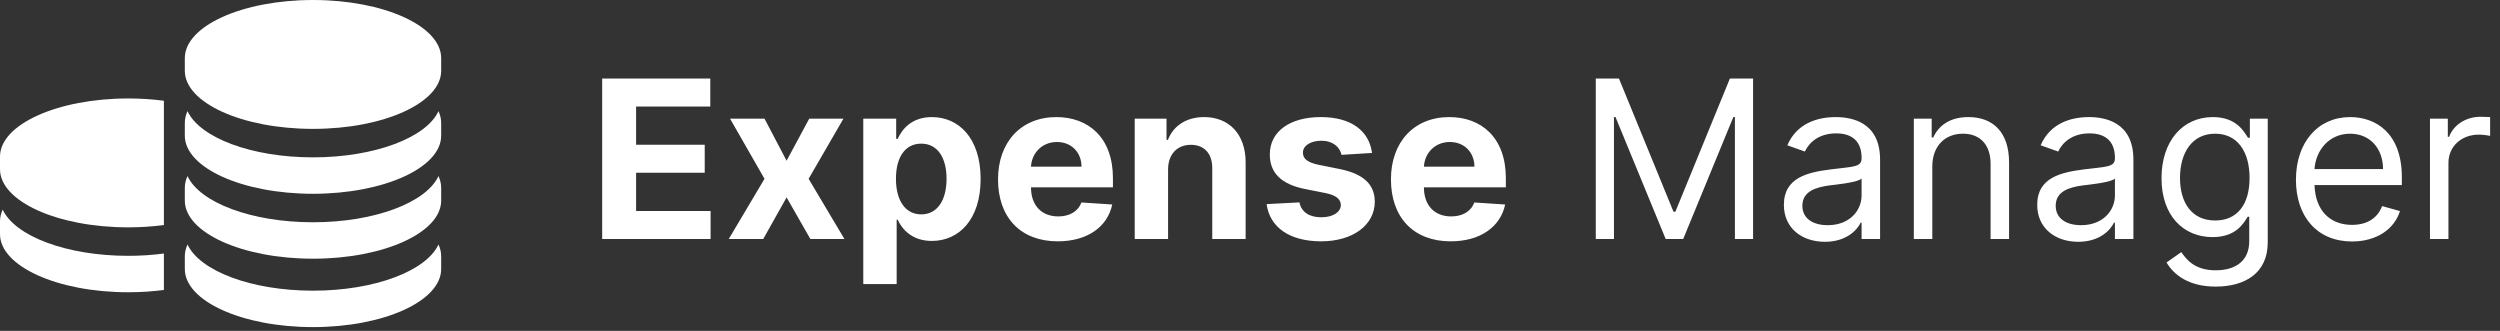 <svg width="272" height="36" viewBox="0 0 272 36" fill="none" xmlns="http://www.w3.org/2000/svg">
<rect x="0" y="0" width="272" height="36" fill="#333333" stroke="none"/>
<path d="M13.946 24.735C15.295 24.735 16.599 24.648 17.832 24.486V10.962C16.599 10.8 15.295 10.713 13.946 10.713C6.244 10.713 0 13.545 0 17.038V18.41C0 21.903 6.244 24.735 13.946 24.735Z" fill="white"/>
<path d="M13.946 31.797C15.295 31.797 16.599 31.709 17.832 31.548V27.584C16.599 27.746 15.295 27.834 13.946 27.834C7.223 27.834 1.611 25.676 0.293 22.804C0.101 23.223 0 23.656 0 24.1V25.471C0 28.965 6.244 31.797 13.946 31.797Z" fill="white"/>
<path d="M34.054 0C26.352 0 20.108 2.832 20.108 6.325V7.697C20.108 11.19 26.352 14.022 34.054 14.022C41.756 14.022 48 11.19 48 7.697V6.325C48 2.832 41.756 0 34.054 0Z" fill="white"/>
<path d="M34.054 17.121C27.331 17.121 21.72 14.963 20.401 12.091C20.209 12.51 20.108 12.943 20.108 13.387V14.759C20.108 18.252 26.352 21.084 34.054 21.084C41.756 21.084 48 18.252 48 14.759V13.387C48 12.943 47.899 12.51 47.707 12.091C46.389 14.963 40.777 17.121 34.054 17.121Z" fill="white"/>
<path d="M34.054 24.183C27.331 24.183 21.72 22.025 20.401 19.153C20.209 19.572 20.108 20.005 20.108 20.449V21.82C20.108 25.314 26.352 28.146 34.054 28.146C41.756 28.146 48 25.314 48 21.82V20.449C48 20.005 47.899 19.572 47.707 19.153C46.389 22.025 40.777 24.183 34.054 24.183Z" fill="white"/>
<path d="M34.054 31.626C27.331 31.626 21.72 29.468 20.401 26.596C20.209 27.015 20.108 27.448 20.108 27.892V29.264C20.108 32.757 26.352 35.589 34.054 35.589C41.756 35.589 48 32.757 48 29.264V27.892C48 27.448 47.899 27.014 47.707 26.596C46.389 29.468 40.777 31.626 34.054 31.626Z" fill="white"/>
<path d="M65.517 26H77.312V22.957H69.207V18.79H76.673V15.747H69.207V11.588H77.278V8.545H65.517V26ZM83.178 12.909H79.428L83.178 19.454L79.292 26H83.042L85.582 21.474L88.164 26H91.871L87.977 19.454L91.769 12.909H88.045L85.582 17.486L83.178 12.909ZM93.925 30.909H97.556V23.903H97.667C98.17 24.994 99.269 26.213 101.383 26.213C104.366 26.213 106.692 23.852 106.692 19.472C106.692 14.972 104.263 12.739 101.391 12.739C99.201 12.739 98.153 14.043 97.667 15.108H97.505V12.909H93.925V30.909ZM97.479 19.454C97.479 17.119 98.468 15.628 100.232 15.628C102.031 15.628 102.985 17.188 102.985 19.454C102.985 21.739 102.013 23.324 100.232 23.324C98.485 23.324 97.479 21.79 97.479 19.454ZM115.079 26.256C118.317 26.256 120.499 24.679 121.011 22.25L117.653 22.028C117.286 23.026 116.349 23.546 115.138 23.546C113.323 23.546 112.173 22.344 112.173 20.392V20.384H121.087V19.386C121.087 14.938 118.394 12.739 114.934 12.739C111.082 12.739 108.585 15.474 108.585 19.514C108.585 23.665 111.048 26.256 115.079 26.256ZM112.173 18.134C112.249 16.642 113.383 15.449 114.994 15.449C116.57 15.449 117.661 16.574 117.67 18.134H112.173ZM127.087 18.432C127.096 16.744 128.102 15.756 129.567 15.756C131.025 15.756 131.903 16.71 131.894 18.312V26H135.525V17.665C135.525 14.614 133.735 12.739 131.008 12.739C129.065 12.739 127.658 13.693 127.07 15.219H126.917V12.909H123.457V26H127.087V18.432ZM149.278 16.642C148.955 14.23 147.011 12.739 143.705 12.739C140.355 12.739 138.148 14.29 138.156 16.812C138.148 18.773 139.384 20.043 141.94 20.554L144.207 21.006C145.349 21.236 145.869 21.653 145.886 22.31C145.869 23.085 145.026 23.639 143.756 23.639C142.46 23.639 141.599 23.085 141.378 22.02L137.807 22.207C138.148 24.713 140.278 26.256 143.747 26.256C147.139 26.256 149.568 24.526 149.577 21.943C149.568 20.051 148.332 18.918 145.793 18.398L143.423 17.921C142.205 17.656 141.753 17.239 141.761 16.608C141.753 15.824 142.639 15.312 143.764 15.312C145.026 15.312 145.776 16.003 145.955 16.847L149.278 16.642ZM157.829 26.256C161.067 26.256 163.249 24.679 163.761 22.25L160.403 22.028C160.036 23.026 159.099 23.546 157.888 23.546C156.073 23.546 154.923 22.344 154.923 20.392V20.384H163.837V19.386C163.837 14.938 161.144 12.739 157.684 12.739C153.832 12.739 151.335 15.474 151.335 19.514C151.335 23.665 153.798 26.256 157.829 26.256ZM154.923 18.134C154.999 16.642 156.133 15.449 157.744 15.449C159.32 15.449 160.411 16.574 160.42 18.134H154.923ZM173.621 8.545V26H175.599V12.739H175.769L181.224 26H183.133L188.587 12.739H188.758V26H190.735V8.545H188.212L182.281 23.034H182.076L176.144 8.545H173.621ZM198.553 26.307C200.837 26.307 202.03 25.079 202.439 24.227H202.541V26H204.553V17.375C204.553 13.216 201.382 12.739 199.712 12.739C197.734 12.739 195.484 13.421 194.462 15.807L196.371 16.489C196.814 15.534 197.862 14.511 199.78 14.511C201.629 14.511 202.541 15.492 202.541 17.171V17.239C202.541 18.21 201.553 18.125 199.166 18.432C196.737 18.747 194.087 19.284 194.087 22.284C194.087 24.841 196.064 26.307 198.553 26.307ZM198.859 24.5C197.257 24.5 196.098 23.784 196.098 22.386C196.098 20.852 197.496 20.375 199.064 20.171C199.916 20.068 202.2 19.829 202.541 19.421V21.261C202.541 22.898 201.246 24.5 198.859 24.5ZM210.235 18.125C210.235 15.841 211.65 14.546 213.576 14.546C215.442 14.546 216.576 15.764 216.576 17.818V26H218.587V17.682C218.587 14.341 216.806 12.739 214.156 12.739C212.178 12.739 210.951 13.625 210.337 14.954H210.167V12.909H208.224V26H210.235V18.125ZM226.115 26.307C228.399 26.307 229.592 25.079 230.001 24.227H230.104V26H232.115V17.375C232.115 13.216 228.945 12.739 227.274 12.739C225.297 12.739 223.047 13.421 222.024 15.807L223.933 16.489C224.376 15.534 225.425 14.511 227.342 14.511C229.192 14.511 230.104 15.492 230.104 17.171V17.239C230.104 18.21 229.115 18.125 226.729 18.432C224.3 18.747 221.649 19.284 221.649 22.284C221.649 24.841 223.626 26.307 226.115 26.307ZM226.422 24.5C224.82 24.5 223.661 23.784 223.661 22.386C223.661 20.852 225.058 20.375 226.626 20.171C227.479 20.068 229.763 19.829 230.104 19.421V21.261C230.104 22.898 228.808 24.5 226.422 24.5ZM241.07 31.182C244.207 31.182 246.729 29.75 246.729 26.375V12.909H244.786V14.989H244.582C244.138 14.307 243.32 12.739 240.763 12.739C237.457 12.739 235.173 15.364 235.173 19.386C235.173 23.477 237.559 25.796 240.729 25.796C243.286 25.796 244.104 24.296 244.548 23.579H244.718V26.239C244.718 28.421 243.184 29.409 241.07 29.409C238.692 29.409 237.857 28.156 237.32 27.432L235.718 28.557C236.536 29.929 238.147 31.182 241.07 31.182ZM241.002 23.989C238.479 23.989 237.184 22.079 237.184 19.352C237.184 16.693 238.445 14.546 241.002 14.546C243.457 14.546 244.752 16.523 244.752 19.352C244.752 22.25 243.423 23.989 241.002 23.989ZM255.9 26.273C258.559 26.273 260.502 24.943 261.116 22.966L259.173 22.421C258.661 23.784 257.477 24.466 255.9 24.466C253.539 24.466 251.911 22.94 251.817 20.136H261.32V19.284C261.32 14.409 258.423 12.739 255.695 12.739C252.15 12.739 249.798 15.534 249.798 19.557C249.798 23.579 252.116 26.273 255.9 26.273ZM251.817 18.398C251.954 16.361 253.394 14.546 255.695 14.546C257.877 14.546 259.275 16.182 259.275 18.398H251.817ZM264.38 26H266.391V17.716C266.391 15.943 267.789 14.648 269.698 14.648C270.235 14.648 270.789 14.75 270.925 14.784V12.739C270.695 12.722 270.167 12.704 269.869 12.704C268.3 12.704 266.937 13.591 266.46 14.886H266.323V12.909H264.38V26Z" fill="white"/>
</svg>
